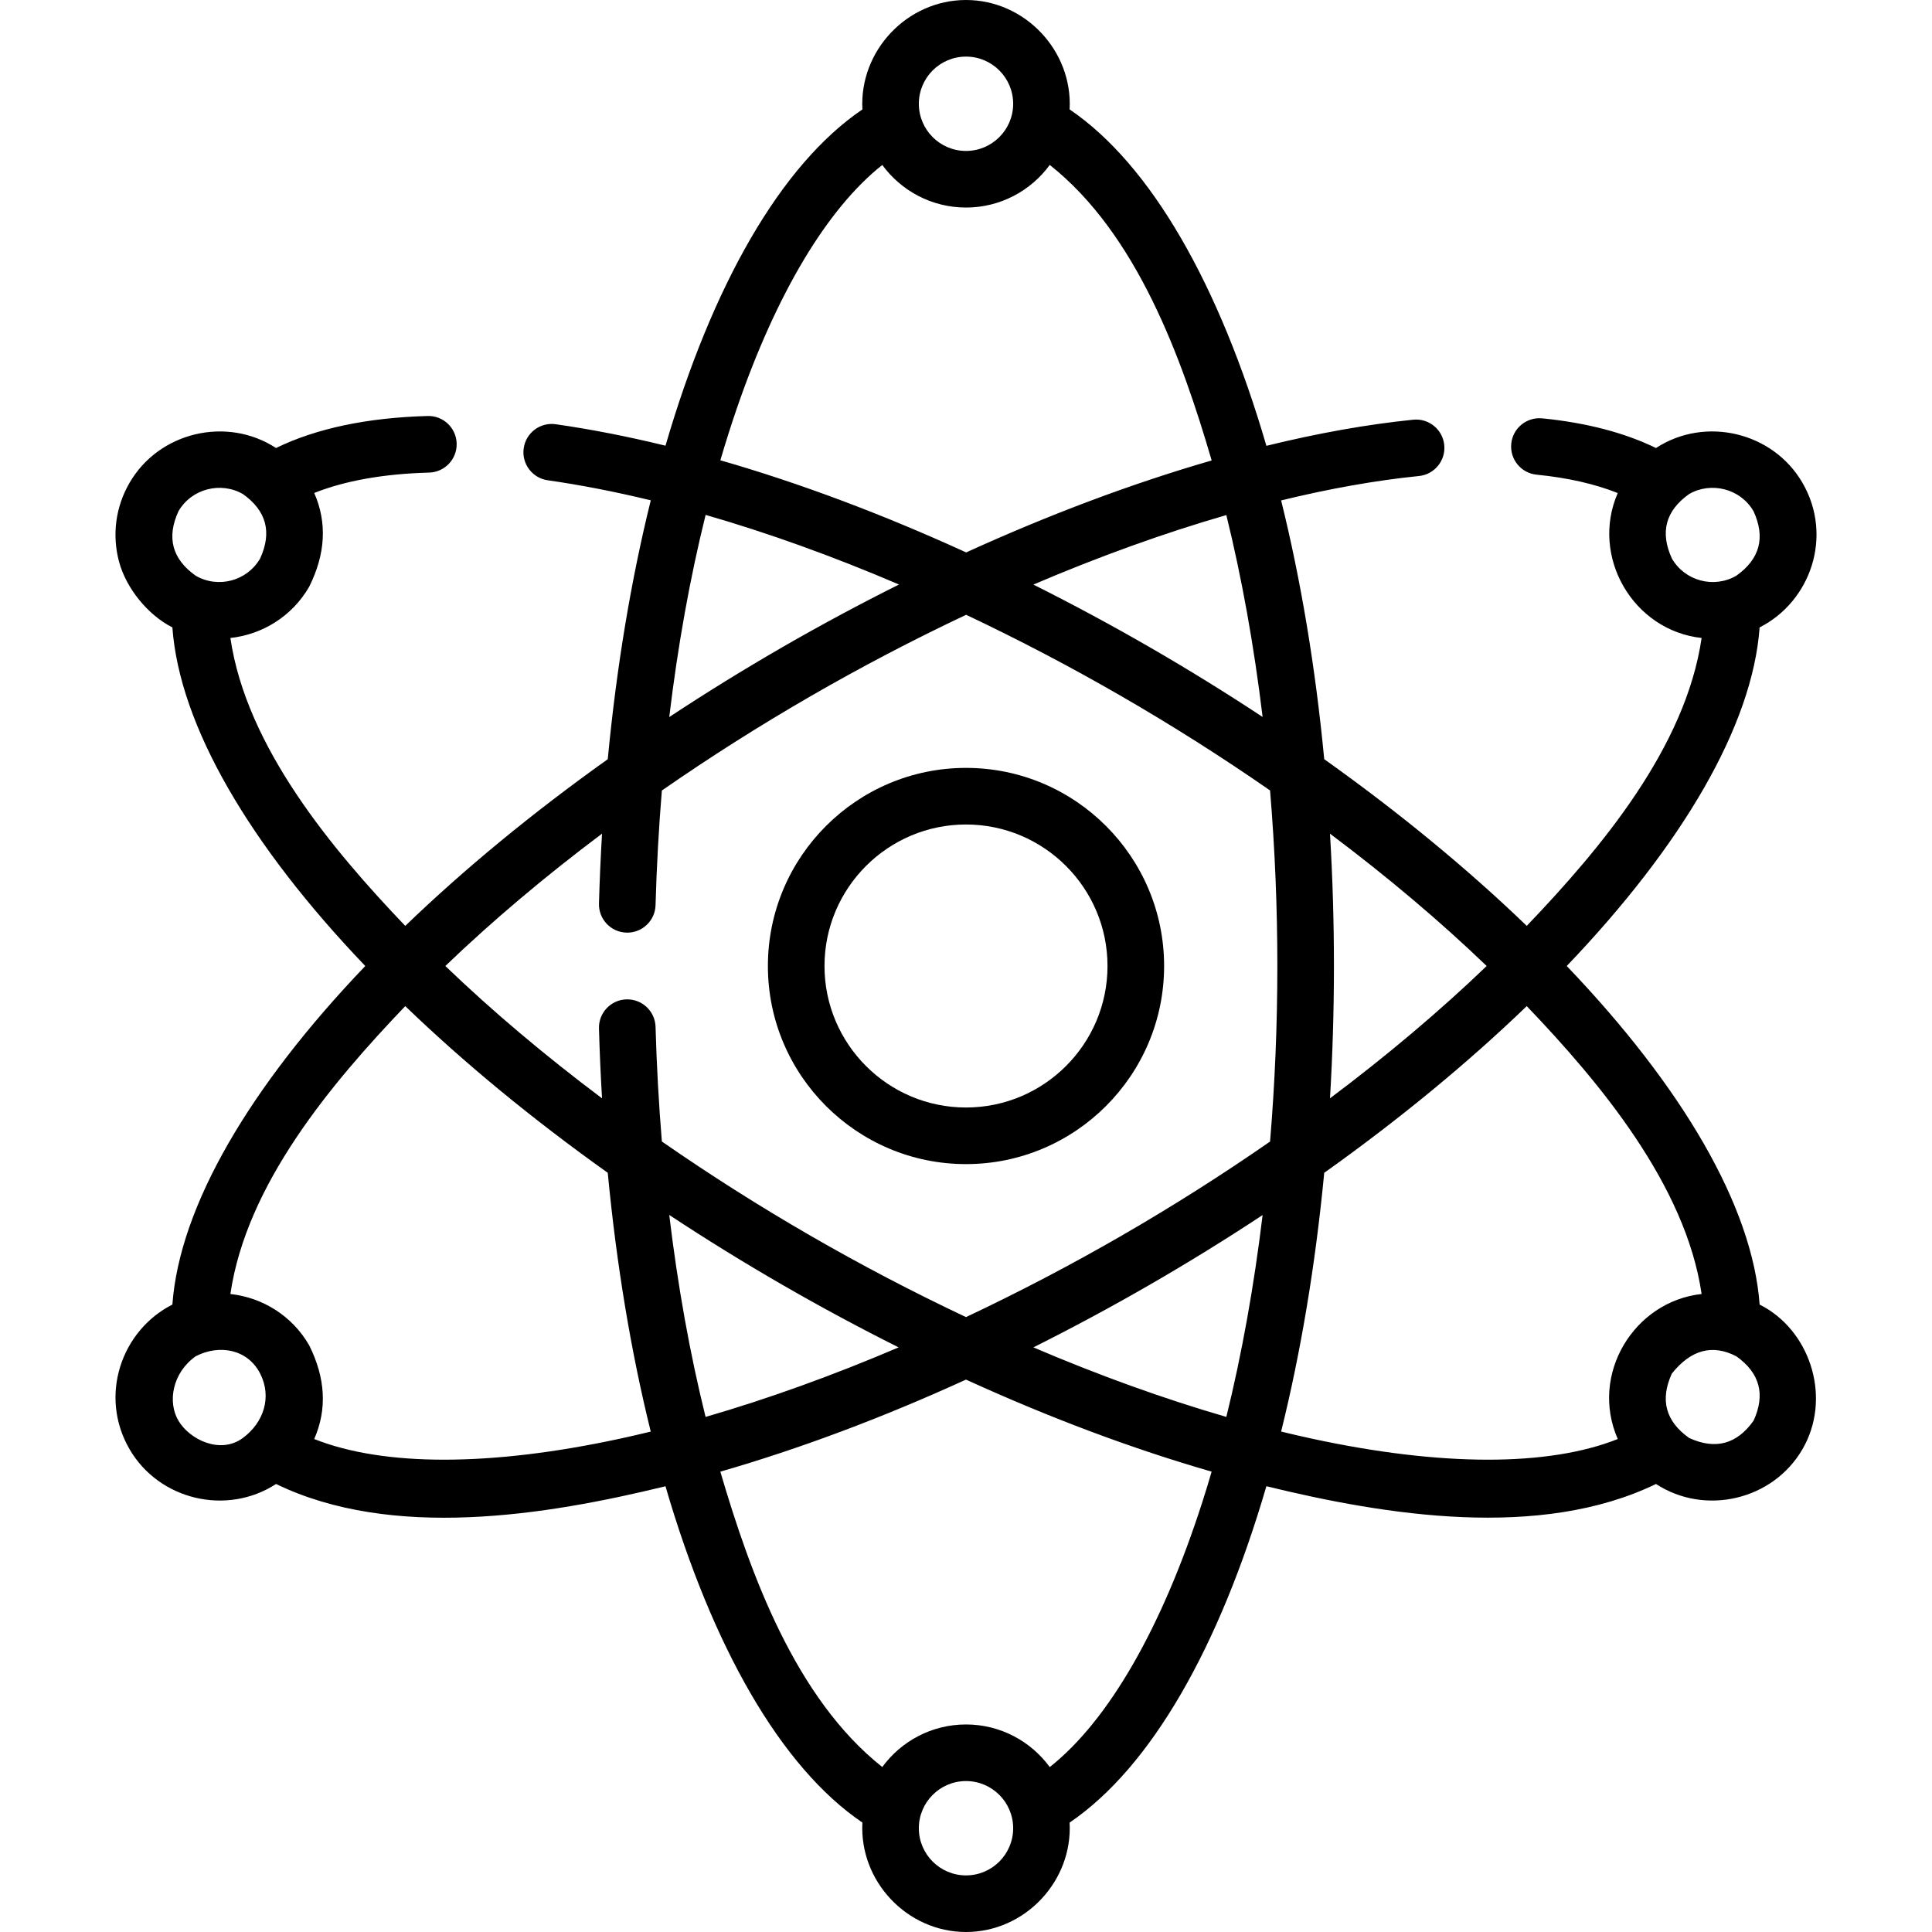 <svg id="Capa_1" enable-background="new 0 0 512 512" height="512" viewBox="0 0 512 512" width="512" xmlns="http://www.w3.org/2000/svg"><g><g><path d="m256.001 308.5c-28.949 0-52.5-23.551-52.5-52.5s23.551-52.5 52.5-52.5 52.5 23.551 52.5 52.5-23.551 52.5-52.5 52.5zm0-90c-20.678 0-37.5 16.822-37.5 37.5s16.822 37.5 37.5 37.5 37.5-16.822 37.5-37.5-16.822-37.5-37.5-37.5z"/></g><path d="m467.638 346.435c-.435-.251-.875-.487-1.318-.712-1.897-26.077-20.544-57.767-51.118-89.723 30.577-31.959 49.225-63.653 51.118-89.732 13.551-6.882 19.517-24.179 11.383-38.268-7.811-13.529-25.8-17.774-38.851-9.274-8.357-4.062-18.467-6.705-30.155-7.86-4.118-.4-7.793 2.604-8.201 6.727-.407 4.122 2.604 7.793 6.727 8.201 8.251.815 15.43 2.458 21.496 4.866-7.326 16.787 4.025 36.426 22.227 38.409-4.237 29.033-26.719 55.776-46.34 76.298-15.551-14.983-33.609-29.892-53.673-44.177-2.34-24.518-6.222-47.612-11.423-68.571 12.786-3.119 25.038-5.305 36.526-6.469 4.121-.417 7.124-4.097 6.706-8.218s-4.1-7.124-8.218-6.706c-12.25 1.241-25.308 3.582-38.917 6.922-12.388-42.465-30.511-74.469-52.148-89.154.839-15.547-11.847-28.994-27.458-28.994-15.613 0-28.299 13.45-27.457 29.002-21.617 14.657-39.774 46.55-52.182 89.108-9.989-2.436-19.716-4.347-29.092-5.684-4.104-.587-7.899 2.265-8.484 6.366s2.265 7.899 6.366 8.484c8.797 1.255 17.927 3.04 27.31 5.315-5.186 20.928-9.065 44.018-11.4 68.607-20.061 14.283-38.117 29.191-53.666 44.172-19.257-20.141-42.121-47.389-46.34-76.299 8.425-.919 16.322-5.685 20.874-13.57 4.344-8.692 4.791-16.979 1.343-24.86 8.184-3.256 18.382-5.072 30.453-5.403 4.141-.113 7.405-3.562 7.292-7.702s-3.543-7.417-7.702-7.292c-16.018.438-29.496 3.29-40.17 8.481-13.052-8.497-31.037-4.255-38.848 9.276-3.673 6.362-4.648 13.772-2.747 20.868 1.87 6.98 7.578 14.074 14.13 17.401 1.894 26.077 20.542 57.771 51.119 89.73-30.573 31.955-49.221 63.646-51.118 89.723-13.555 6.879-19.511 24.2-11.384 38.277 7.817 13.539 25.811 17.767 38.853 9.272 30.74 14.889 71.315 8.389 103.206.602 12.408 42.566 30.567 74.466 52.187 89.124-.842 15.552 11.844 29.002 27.457 29.002 15.611 0 28.296-13.447 27.458-28.996 21.635-14.684 39.756-46.681 52.144-89.138 31.659 7.735 72.489 14.302 103.248-.594 13.041 8.495 31.037 4.267 38.853-9.272 7.589-13.145 2.414-30.361-10.066-37.565zm-24.575-198.435c-3.19-6.955-1.665-12.647 4.575-17.075 5.775-3.333 13.575-1.488 17.076 4.575 3.19 6.955 1.665 12.647-4.576 17.075-5.97 3.446-13.629 1.394-17.075-4.575zm-49.078 108c-12.398 11.908-26.378 23.708-41.524 35.069 1.394-23.349 1.394-46.79 0-70.138 15.147 11.361 29.126 23.161 41.524 35.069zm-59.382-66.001c-19.527-12.883-39.831-24.606-60.749-35.08 17.45-7.454 34.646-13.649 51.138-18.421 4.114 16.694 7.344 34.702 9.611 53.501zm-78.602-174.999c6.893 0 12.5 5.607 12.5 12.5s-5.607 12.5-12.5 12.5-12.5-5.607-12.5-12.5 5.608-12.5 12.5-12.5zm-60.775 93.353c10.486-30.544 23.999-53.08 38.586-64.634 5.008 6.833 13.087 11.281 22.189 11.281 9.105 0 17.187-4.452 22.195-11.289 23.029 18.198 34.948 51.051 42.91 78.316-20.929 6.044-42.9 14.27-65.059 24.371-22.207-10.154-44.153-18.381-65.143-24.419 1.366-4.655 2.804-9.205 4.322-13.626zm-8.229 28.1c16.559 4.772 33.763 10.964 51.247 18.451-20.975 10.47-41.319 22.21-60.885 35.122 2.259-18.86 5.485-36.834 9.638-53.573zm-20.974 110.704c.071.002.142.003.212.003 4.045 0 7.38-3.222 7.493-7.292.287-10.302.857-20.434 1.672-30.375 25.524-17.711 52.541-33.311 80.639-46.566 28.052 13.272 55.044 28.86 80.542 46.551 2.573 30.936 2.573 62.106 0 93.043-25.506 17.696-52.501 33.282-80.579 46.523-28.087-13.244-55.089-28.835-80.601-46.538-.815-9.941-1.385-20.073-1.672-30.375-.115-4.141-3.555-7.39-7.706-7.289-4.141.115-7.404 3.565-7.289 7.706.174 6.245.447 12.421.81 18.523-15.147-11.362-29.127-23.162-41.527-35.071 12.399-11.909 26.379-23.709 41.527-35.071-.363 6.102-.636 12.278-.81 18.523-.115 4.14 3.148 7.59 7.289 7.705zm168.58 74.844c-2.267 18.797-5.496 36.803-9.61 53.495-16.514-4.783-33.724-10.99-51.138-18.427 20.92-10.468 41.222-22.185 60.748-35.068zm-96.455 35.068c-17.423 7.44-34.641 13.649-51.162 18.433-4.148-16.726-7.37-34.685-9.627-53.528 19.538 12.894 39.854 24.62 60.789 35.095zm-190.859-221.569c3.5-6.062 11.301-7.909 17.076-4.575 6.241 4.428 7.766 10.12 4.575 17.075-3.446 5.969-11.105 8.021-17.075 4.575-6.241-4.428-7.766-10.12-4.576-17.075zm0 241c-2.909-4.91-1.665-12.647 4.576-17.075 6.319-3.27 13.808-1.832 17.075 4.575 3.187 6.25.937 13-4.575 17.075-5.989 4.428-14.114.425-17.076-4.575zm117.136 4.737c-34.408 7.445-62.759 7.434-81.151.121 3.447-7.881 2.999-16.167-1.344-24.858-4.553-7.885-12.448-12.658-20.873-13.577 4.24-29.031 26.719-55.771 46.339-76.292 15.549 14.981 33.605 29.888 53.666 44.172 2.335 24.579 6.212 47.661 11.394 68.582-2.701.66-5.38 1.278-8.031 1.852zm91.576 115.763c-6.893 0-12.5-5.607-12.5-12.5s5.607-12.5 12.5-12.5 12.5 5.607 12.5 12.5-5.607 12.5-12.5 12.5zm62.67-99.065c-10.759 33.53-24.945 58.083-40.475 70.355-5.008-6.838-13.089-11.29-22.195-11.29-9.102 0-17.181 4.448-22.189 11.281-22.997-18.214-34.93-51.066-42.914-78.281 20.754-5.975 42.696-14.158 65.102-24.392 22.405 10.234 44.345 18.418 65.098 24.393-.784 2.687-1.593 5.334-2.427 7.934zm28.906-16.698c-2.662-.576-5.353-1.198-8.066-1.86 5.2-20.959 9.083-44.052 11.422-68.569 20.064-14.285 38.122-29.194 53.673-44.177 19.256 20.14 42.117 47.384 46.339 76.292-17.912 1.952-29.743 21.294-22.218 38.435-18.391 7.312-46.742 7.324-81.15-.121zm117.137-4.737c-4.428 6.241-10.12 7.766-17.076 4.575-6.241-4.428-7.766-10.12-4.575-17.075 5.064-6.32 10.756-7.845 17.075-4.575 6.24 4.428 7.766 10.12 4.576 17.075z"/></g></svg>